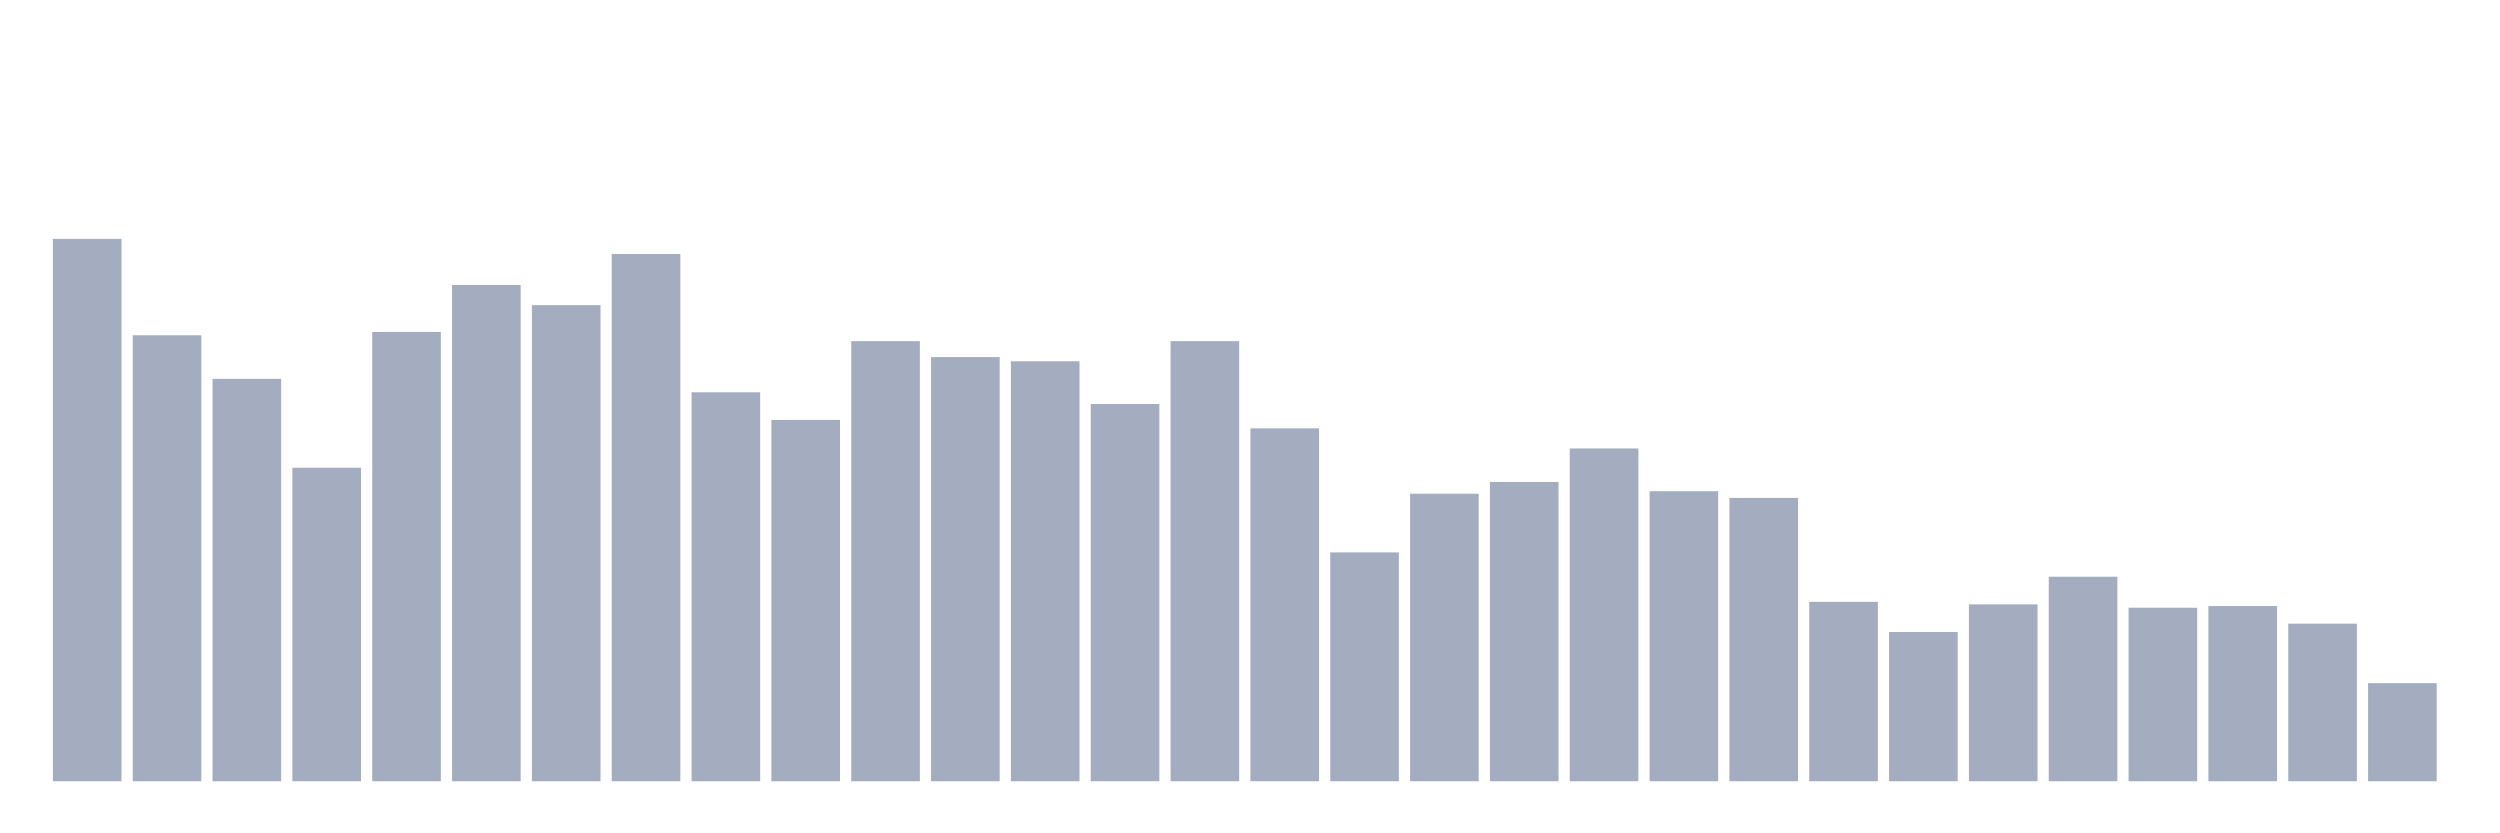 <svg xmlns="http://www.w3.org/2000/svg" viewBox="0 0 480 160"><g transform="translate(10,10)"><rect class="bar" x="0.153" width="13.175" y="35.864" height="104.136" fill="rgb(164,173,192)"></rect><rect class="bar" x="15.482" width="13.175" y="54.373" height="85.627" fill="rgb(164,173,192)"></rect><rect class="bar" x="30.81" width="13.175" y="62.743" height="77.257" fill="rgb(164,173,192)"></rect><rect class="bar" x="46.138" width="13.175" y="79.804" height="60.196" fill="rgb(164,173,192)"></rect><rect class="bar" x="61.466" width="13.175" y="53.729" height="86.271" fill="rgb(164,173,192)"></rect><rect class="bar" x="76.794" width="13.175" y="44.716" height="95.284" fill="rgb(164,173,192)"></rect><rect class="bar" x="92.123" width="13.175" y="48.579" height="91.421" fill="rgb(164,173,192)"></rect><rect class="bar" x="107.451" width="13.175" y="38.761" height="101.239" fill="rgb(164,173,192)"></rect><rect class="bar" x="122.779" width="13.175" y="65.318" height="74.682" fill="rgb(164,173,192)"></rect><rect class="bar" x="138.107" width="13.175" y="70.629" height="69.371" fill="rgb(164,173,192)"></rect><rect class="bar" x="153.436" width="13.175" y="55.5" height="84.5" fill="rgb(164,173,192)"></rect><rect class="bar" x="168.764" width="13.175" y="58.558" height="81.442" fill="rgb(164,173,192)"></rect><rect class="bar" x="184.092" width="13.175" y="59.363" height="80.637" fill="rgb(164,173,192)"></rect><rect class="bar" x="199.42" width="13.175" y="67.571" height="72.429" fill="rgb(164,173,192)"></rect><rect class="bar" x="214.748" width="13.175" y="55.5" height="84.5" fill="rgb(164,173,192)"></rect><rect class="bar" x="230.077" width="13.175" y="72.239" height="67.761" fill="rgb(164,173,192)"></rect><rect class="bar" x="245.405" width="13.175" y="96.06" height="43.94" fill="rgb(164,173,192)"></rect><rect class="bar" x="260.733" width="13.175" y="84.793" height="55.207" fill="rgb(164,173,192)"></rect><rect class="bar" x="276.061" width="13.175" y="82.54" height="57.46" fill="rgb(164,173,192)"></rect><rect class="bar" x="291.39" width="13.175" y="76.102" height="63.898" fill="rgb(164,173,192)"></rect><rect class="bar" x="306.718" width="13.175" y="84.31" height="55.69" fill="rgb(164,173,192)"></rect><rect class="bar" x="322.046" width="13.175" y="85.598" height="54.402" fill="rgb(164,173,192)"></rect><rect class="bar" x="337.374" width="13.175" y="105.556" height="34.444" fill="rgb(164,173,192)"></rect><rect class="bar" x="352.702" width="13.175" y="111.35" height="28.65" fill="rgb(164,173,192)"></rect><rect class="bar" x="368.031" width="13.175" y="106.039" height="33.961" fill="rgb(164,173,192)"></rect><rect class="bar" x="383.359" width="13.175" y="100.728" height="39.272" fill="rgb(164,173,192)"></rect><rect class="bar" x="398.687" width="13.175" y="106.683" height="33.317" fill="rgb(164,173,192)"></rect><rect class="bar" x="414.015" width="13.175" y="106.361" height="33.639" fill="rgb(164,173,192)"></rect><rect class="bar" x="429.344" width="13.175" y="109.741" height="30.259" fill="rgb(164,173,192)"></rect><rect class="bar" x="444.672" width="13.175" y="121.169" height="18.831" fill="rgb(164,173,192)"></rect></g></svg>